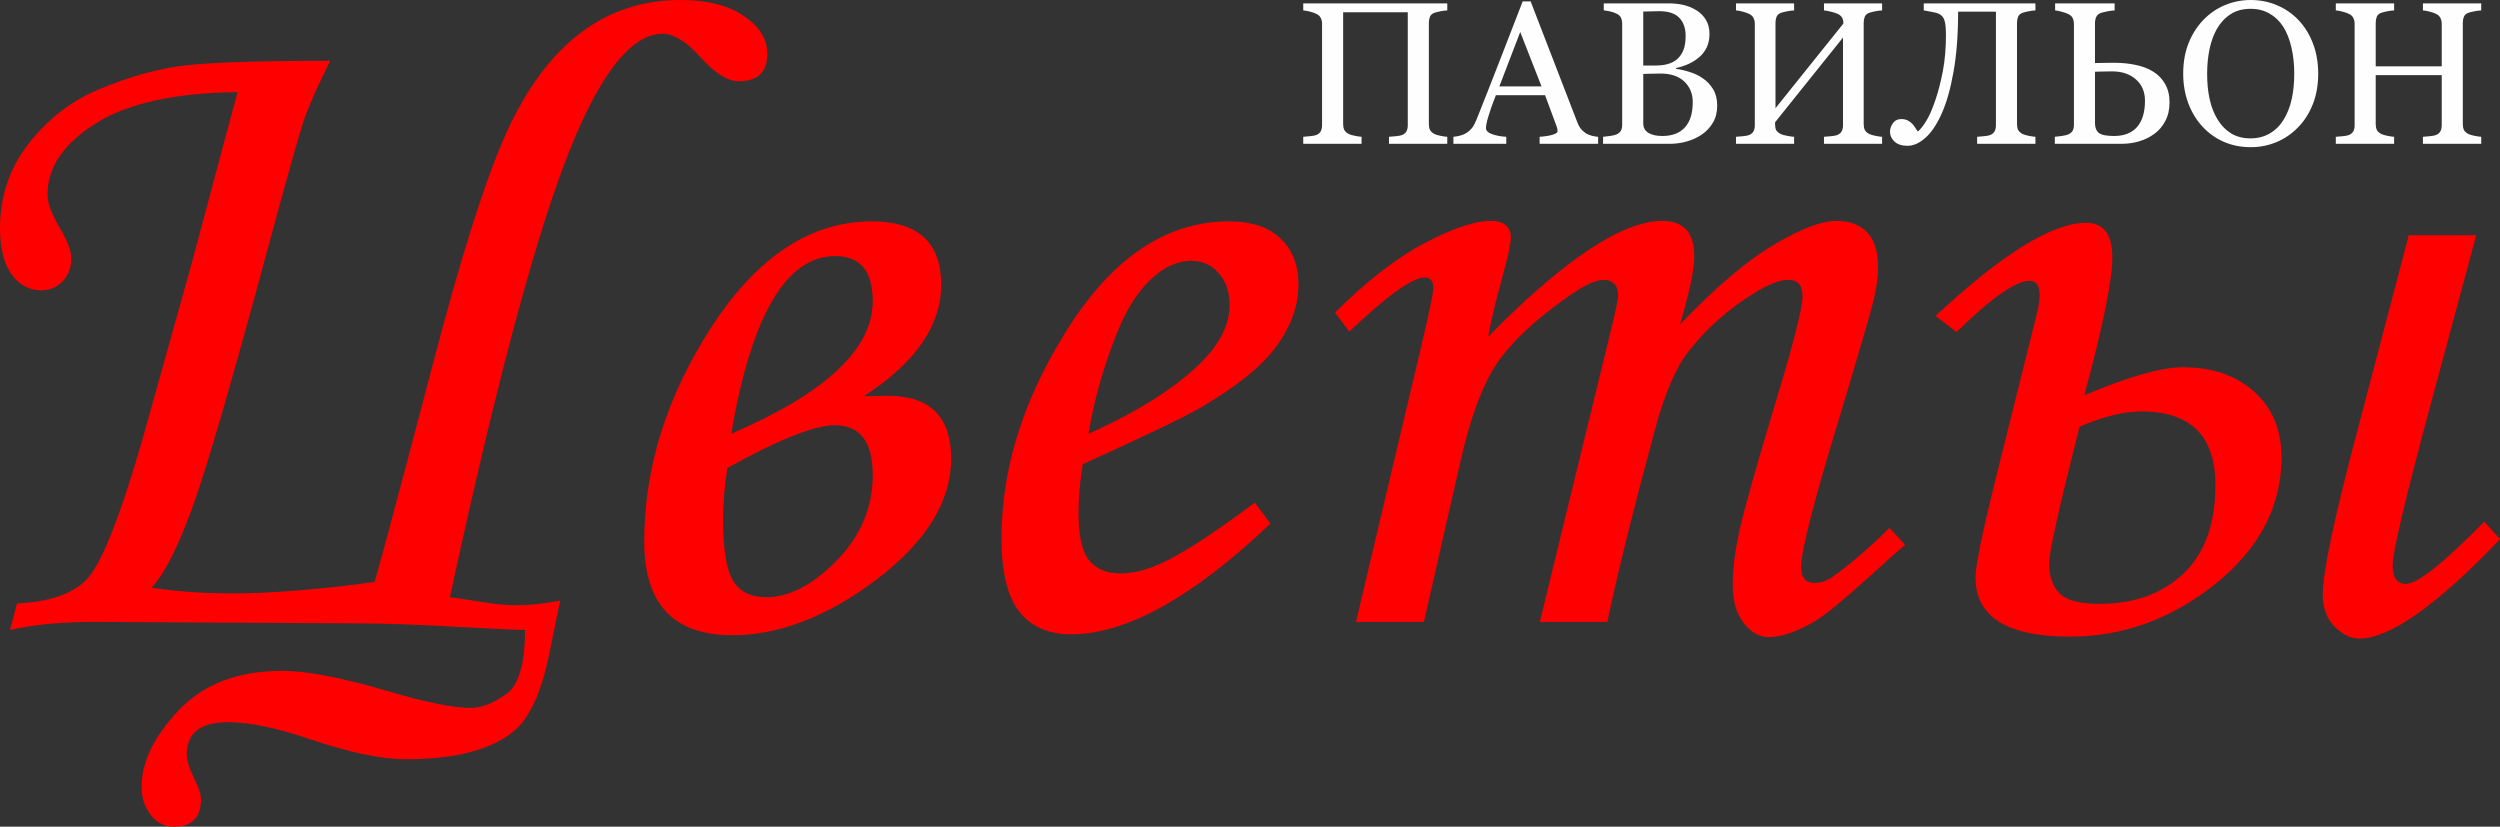 <svg xmlns="http://www.w3.org/2000/svg" width="130.522" height="43.16"><rect width="100%" height="100%" fill="#333333" stroke="none"/><g font-weight="400" letter-spacing="0" word-spacing="0" stroke-width=".265"><path d="M75.56 7.509h-3.043v-.367l.356-.031q.238-.021.326-.062.155-.062.227-.186.072-.13.072-.331V.64h-3.374v5.834q0 .18.057.305.062.124.237.217.088.046.31.093.228.046.357.052v.367h-3.044v-.367l.357-.031q.238-.021.326-.062.155-.062.227-.186.072-.13.072-.331V1.24q0-.165-.067-.3-.067-.139-.233-.217-.14-.067-.34-.118-.197-.052-.342-.062V.176h7.52v.367q-.145.005-.357.046-.207.041-.31.078-.176.062-.238.206-.057.145-.057.316v5.286q0 .18.057.305.062.124.238.217.088.047.31.093.227.047.356.052zm7.876 0h-3.054v-.367q.403-.026.666-.104.27-.077.27-.19 0-.047-.011-.115-.01-.067-.031-.118l-.61-1.644h-2.568q-.145.362-.238.63-.088.27-.16.497-.067.222-.093.362-.026.14-.026.227 0 .207.326.32.325.114.733.135v.367h-2.76v-.367q.135-.01.337-.057.201-.052.33-.134.207-.14.32-.29.115-.155.223-.424.553-1.38 1.22-3.1L79.498.072h.414l2.444 6.326q.077.201.176.325.098.124.274.243.118.072.31.124.19.047.32.052zM80.48 4.51l-1.111-2.84-1.09 2.842zm8.428-.417q.32.217.533.568.212.352.212.853 0 .511-.223.889-.222.377-.578.62-.347.238-.786.362-.434.124-.9.124h-3.472v-.367q.124-.01.362-.042.238-.036.341-.082.16-.073.227-.192.068-.124.068-.315v-5.27q0-.176-.062-.31-.057-.135-.233-.218-.155-.077-.346-.119-.191-.041-.32-.051V.176h3.384q.393 0 .75.077.361.078.687.274.305.181.501.491.197.31.197.754 0 .388-.14.693-.14.3-.393.517-.237.206-.548.351-.304.14-.661.217v.047q.315.036.703.16.393.119.697.336zm-1.245-1.106q.191-.222.264-.486.077-.263.077-.625 0-.605-.33-.946-.331-.346-1.045-.346-.165 0-.418.01l-.419.01v2.817h.657q.423 0 .723-.109.305-.108.491-.325zm.713 2.34q0-.65-.44-1.069-.433-.418-1.245-.418-.33 0-.558.01-.227.005-.34.01v2.584q0 .326.263.49.263.166.734.166.77 0 1.178-.45.408-.449.408-1.322zm9.886 2.182h-3.034v-.367l.362-.031q.243-.021.33-.062.156-.062.228-.186.073-.13.073-.331V1.959l-3.545 4.423v.119q0 .18.056.294.062.109.238.202.088.046.326.093.237.046.372.052v.367h-3.034v-.367l.357-.031q.238-.021.325-.062.155-.062.228-.186.072-.13.072-.331V1.24q0-.165-.067-.3-.067-.139-.233-.217-.14-.067-.34-.118-.197-.052-.342-.062V.176h3.034v.367q-.145.005-.362.046-.212.041-.315.078-.176.062-.238.206-.057.145-.057.316v4.46l3.545-4.42q0-.185-.067-.304-.067-.124-.232-.202-.13-.062-.357-.113-.227-.057-.357-.067V.176h3.034v.367q-.145.005-.357.046-.206.041-.31.078-.176.062-.238.206-.056.145-.056.316v5.286q0 .18.056.305.062.124.238.217.088.046.31.093.228.046.357.052zm2.966-6.786q-.14-.067-.424-.113-.279-.052-.367-.067V.176h5.83v.367q-.145.005-.357.046-.207.041-.31.078-.176.062-.238.206-.057.145-.057.316v5.286q0 .18.057.305.062.124.238.217.088.046.31.093.227.046.357.052v.367h-3.044v-.367l.356-.031q.238-.021.326-.062.155-.062.227-.186.073-.13.073-.331V.61h-1.974q0 1.803-.243 3.152-.238 1.344-.63 2.201-.378.832-.843 1.24-.46.409-.93.409-.434 0-.672-.217-.238-.222-.238-.517 0-.227.15-.444.155-.217.44-.217.2 0 .346.077.144.078.237.181t.16.217q.073.109.12.176.196-.16.439-.553.242-.393.48-1.1.228-.668.388-1.51t.16-1.886q0-.496-.072-.739-.068-.248-.295-.357zm10.759 4.537q0-.702-.475-1.116-.47-.418-1.25-.418-.357 0-.57.01-.206.005-.315.01v2.688q0 .34.202.506.202.16.796.16.785 0 1.199-.47.413-.475.413-1.37zm1.282.089q0 .553-.223.971-.217.419-.589.682-.351.253-.795.383-.44.124-.91.124h-3.473v-.367q.124-.01.362-.042.238-.036.341-.082.16-.073.228-.191.067-.124.067-.316v-5.25q0-.176-.062-.31-.057-.134-.233-.217-.119-.062-.336-.119-.212-.062-.351-.072V.176h3.106v.367q-.145.005-.383.051-.232.047-.336.083-.175.062-.243.212-.062.15-.062.32v2.083l.507-.01q.253-.005.49-.005.585 0 1.107.108.527.103.93.351.398.243.625.646.233.398.233.967zm6.728-4.305q.486.506.76 1.225.273.713.273 1.58 0 .874-.279 1.587t-.775 1.215q-.48.496-1.116.765-.636.268-1.354.268-.765 0-1.416-.284-.646-.29-1.11-.8-.466-.502-.735-1.215-.263-.719-.263-1.535 0-.894.279-1.592.279-.703.77-1.214.486-.507 1.126-.775.646-.269 1.35-.269.728 0 1.374.274.646.274 1.116.77zm-.77 5.199q.29-.47.419-1.065.134-.594.134-1.328 0-.755-.15-1.385-.145-.63-.429-1.075-.284-.44-.713-.682-.429-.248-.982-.248-.62 0-1.054.284-.434.284-.708.76-.258.455-.388 1.064-.124.61-.124 1.282 0 .744.135 1.343.134.6.423 1.065.28.455.703.713.424.253 1.013.253.553 0 .998-.258.444-.258.723-.723zm10.315 1.266h-3.044v-.367l.356-.031q.238-.021.326-.062.155-.062.227-.186.073-.13.073-.331v-2.61h-3.447v2.553q0 .18.057.305.062.124.237.217.088.046.31.093.228.046.357.052v.367h-3.044v-.367l.357-.031q.237-.021.325-.062.155-.062.228-.186.072-.13.072-.331V1.24q0-.165-.067-.3-.067-.139-.233-.217-.14-.067-.34-.118-.197-.052-.342-.062V.176h3.044v.367q-.145.005-.357.046-.206.041-.31.078-.175.062-.237.206-.057.145-.057.316v2.273h3.447V1.24q0-.165-.068-.3-.067-.139-.232-.217-.14-.067-.341-.118-.197-.052-.341-.062V.176h3.043v.367q-.144.005-.356.046-.207.041-.31.078-.176.062-.238.206-.057.145-.057.316v5.286q0 .18.057.305.062.124.238.217.088.046.31.093.227.046.356.052z" aria-label="ПАВИЛЬОН" font-size="10.583" font-family="Georgia" fill="#fff" fill-opacity=".995"/><g style="line-height:1.25;-inkscape-font-specification:Georgia"><path d="M9.079 43.16q-.745 0-1.216-.62t-.471-1.463q0-1.935 1.935-3.994 1.96-2.059 5.407-2.059 1.885 0 5.457 1.042 3.001.893 4.39.893.819 0 1.811-.695 1.017-.67 1.017-3.373-.52 0-3.224-.149-3.448-.198-5.78-.198l-13.394-.075q-2.68 0-4.49.422l.372-1.389q2.456-.1 3.597-1.215 1.14-1.117 2.927-7.268L9.97 13.89l2.431-9.079q-4.886.05-7.416 1.637Q2.48 8.037 2.48 10.145q0 .695.645 1.761.596.992.596 1.613 0 .67-.447 1.165-.446.472-1.14.472-.919 0-1.539-.844Q0 13.47 0 11.906q0-2.455 1.463-4.365Q2.952 5.606 5.11 4.688q2.183-.918 4.117-1.215 1.935-.298 8.012-.298-.918 1.836-1.34 3.001-.396 1.166-1.81 6.4-3.026 11.237-4.142 14.188-1.092 2.927-2.034 3.92 1.984.297 4.241.297 3.002 0 7.392-.595.074-.05 3.051-11.36 2.059-7.889 3.597-11.535 1.538-3.671 3.87-5.581Q32.42 0 35.52 0q2.109 0 3.324.843 1.216.819 1.216 1.96 0 1.439-1.489 1.439-.868 0-1.984-1.24t-1.984-1.24q-2.555 0-5.11 6.721-2.555 6.722-6.003 22.697.248.024 1.19.173 1.39.248 2.258.248 1.066 0 2.307-.248l-.62 3.026q-.422 1.935-1.117 3.002-.67 1.091-2.257 1.662-1.563.595-4.068.595-1.91 0-4.986-1.042-2.629-.893-4.29-.893-2.159 0-2.159 1.687 0 .446.372 1.215.372.744.372 1.117 0 1.438-1.413 1.438zm36.016-22.473l1.24-.025q3.324 0 3.324 3.275 0 3.348-3.87 6.3-3.87 2.927-7.565 2.927-4.589 0-4.589-4.887 0-5.804 3.547-11.261 3.572-5.457 8.335-5.457 3.621 0 3.621 3.299 0 3.225-4.043 5.83zm-6.92 1.96q7.391-3.175 7.391-6.92 0-2.357-1.96-2.357-3.844 0-5.432 9.277zm-.199 1.786q-.223 1.389-.223 2.728 0 2.233.496 3.126.52.892 1.761.892 1.786 0 3.671-1.91 1.885-1.934 1.885-4.464 0-2.605-1.984-2.605-1.588 0-5.606 2.233zm27.534 1.81l.818 1.092q-6.077 5.78-10.418 5.78-1.761 0-2.704-1.191-.918-1.191-.918-3.82 0-5.308 3.225-10.567 3.621-5.978 8.657-5.978 1.76 0 2.679.893.942.868.942 2.406 0 1.612-1.116 3.175-1.116 1.563-3.994 3.25-1.438.818-6.151 2.951-.223 1.34-.223 2.555 0 1.761.545 2.456.57.694 1.637.694 1.017 0 2.233-.57 1.637-.77 4.787-3.126zm-8.682-3.596q3.993-1.786 6.002-3.845 1.365-1.439 1.365-2.853 0-1.066-.571-1.686-.546-.645-1.439-.645-.917 0-1.786.694-1.165.918-1.96 2.778-1.14 2.729-1.611 5.557zm13.617-5.333l-.744-.993q2.456-2.455 4.663-3.621 2.208-1.166 3.473-1.166.521 0 .77.223.272.224.272.62 0 .497-.397 1.91-.57 2.084-.794 3.3 5.953-6.053 9.104-6.053.818 0 1.24.447.422.446.422 1.414 0 1.041-.745 3.547 2.828-2.952 4.912-4.168 2.083-1.24 3.25-1.24 1.04 0 1.611.595.57.596.57 1.836 0 .744-.247 1.761-.248 1.017-1.81 6.201-1.96 6.425-1.96 7.665 0 .843.694.843.471 0 .918-.297 1.463-1.042 3.001-2.58l.819.893q-.521.422-1.96 1.736-1.984 1.786-2.728 2.233-1.439.843-2.431.843-.744 0-1.315-.744-.57-.72-.57-2.01 0-1.19.347-2.777.347-1.613 2.034-7.194 1.265-4.192 1.265-5.085 0-.843-.744-.843-.62 0-1.662.62-2.133 1.29-3.572 3.15-.992 1.29-1.736 4.093-1.662 6.127-2.48 9.996h-3.523l3.696-15.155q.397-1.637.397-1.885 0-.397-.199-.596-.198-.223-.57-.223-.67 0-2.084 1.042-2.455 1.76-3.547 3.423-1.066 1.637-1.835 5.01l-1.91 8.384h-3.547l2.803-11.831q1.24-5.135 1.24-5.582 0-.57-.447-.57-.967 0-3.944 2.828zm38.373 3.324q3.473-1.464 5.135-1.464 2.307 0 3.72 1.265 1.44 1.265 1.44 3.448 0 3.82-3.449 6.598-3.448 2.753-7.59 2.753-4.936 0-4.936-3.1 0-.844.967-4.788l2.208-8.855q.174-.694.174-1.091 0-.744-.521-.744-1.092 0-3.82 2.678l-1.092-.843q5.21-4.862 7.863-4.862 1.365 0 1.365 1.811 0 1.761-1.464 7.194zm-1.835 8.756q0 1.041.545 1.587.546.546 2.084.546 2.704 0 4.366-1.563 1.686-1.587 1.686-4.638 0-3.845-3.87-3.845-1.364 0-3.224.794-1.587 6.275-1.587 7.119zm18.777-17.116h3.522l-2.332 8.657q-2.034 7.54-2.034 8.583 0 .967.695.967.893 0 4.093-3.25l.818.918q-4.96 5.185-7.342 5.185-.67 0-1.29-.62-.62-.596-.62-1.712 0-1.662 1.736-8.26z" style="-inkscape-font-specification:'Monotype Corsiva'" aria-label="Цветы" font-size="50.8" font-family="Monotype Corsiva" fill="red"/></g></g></svg>